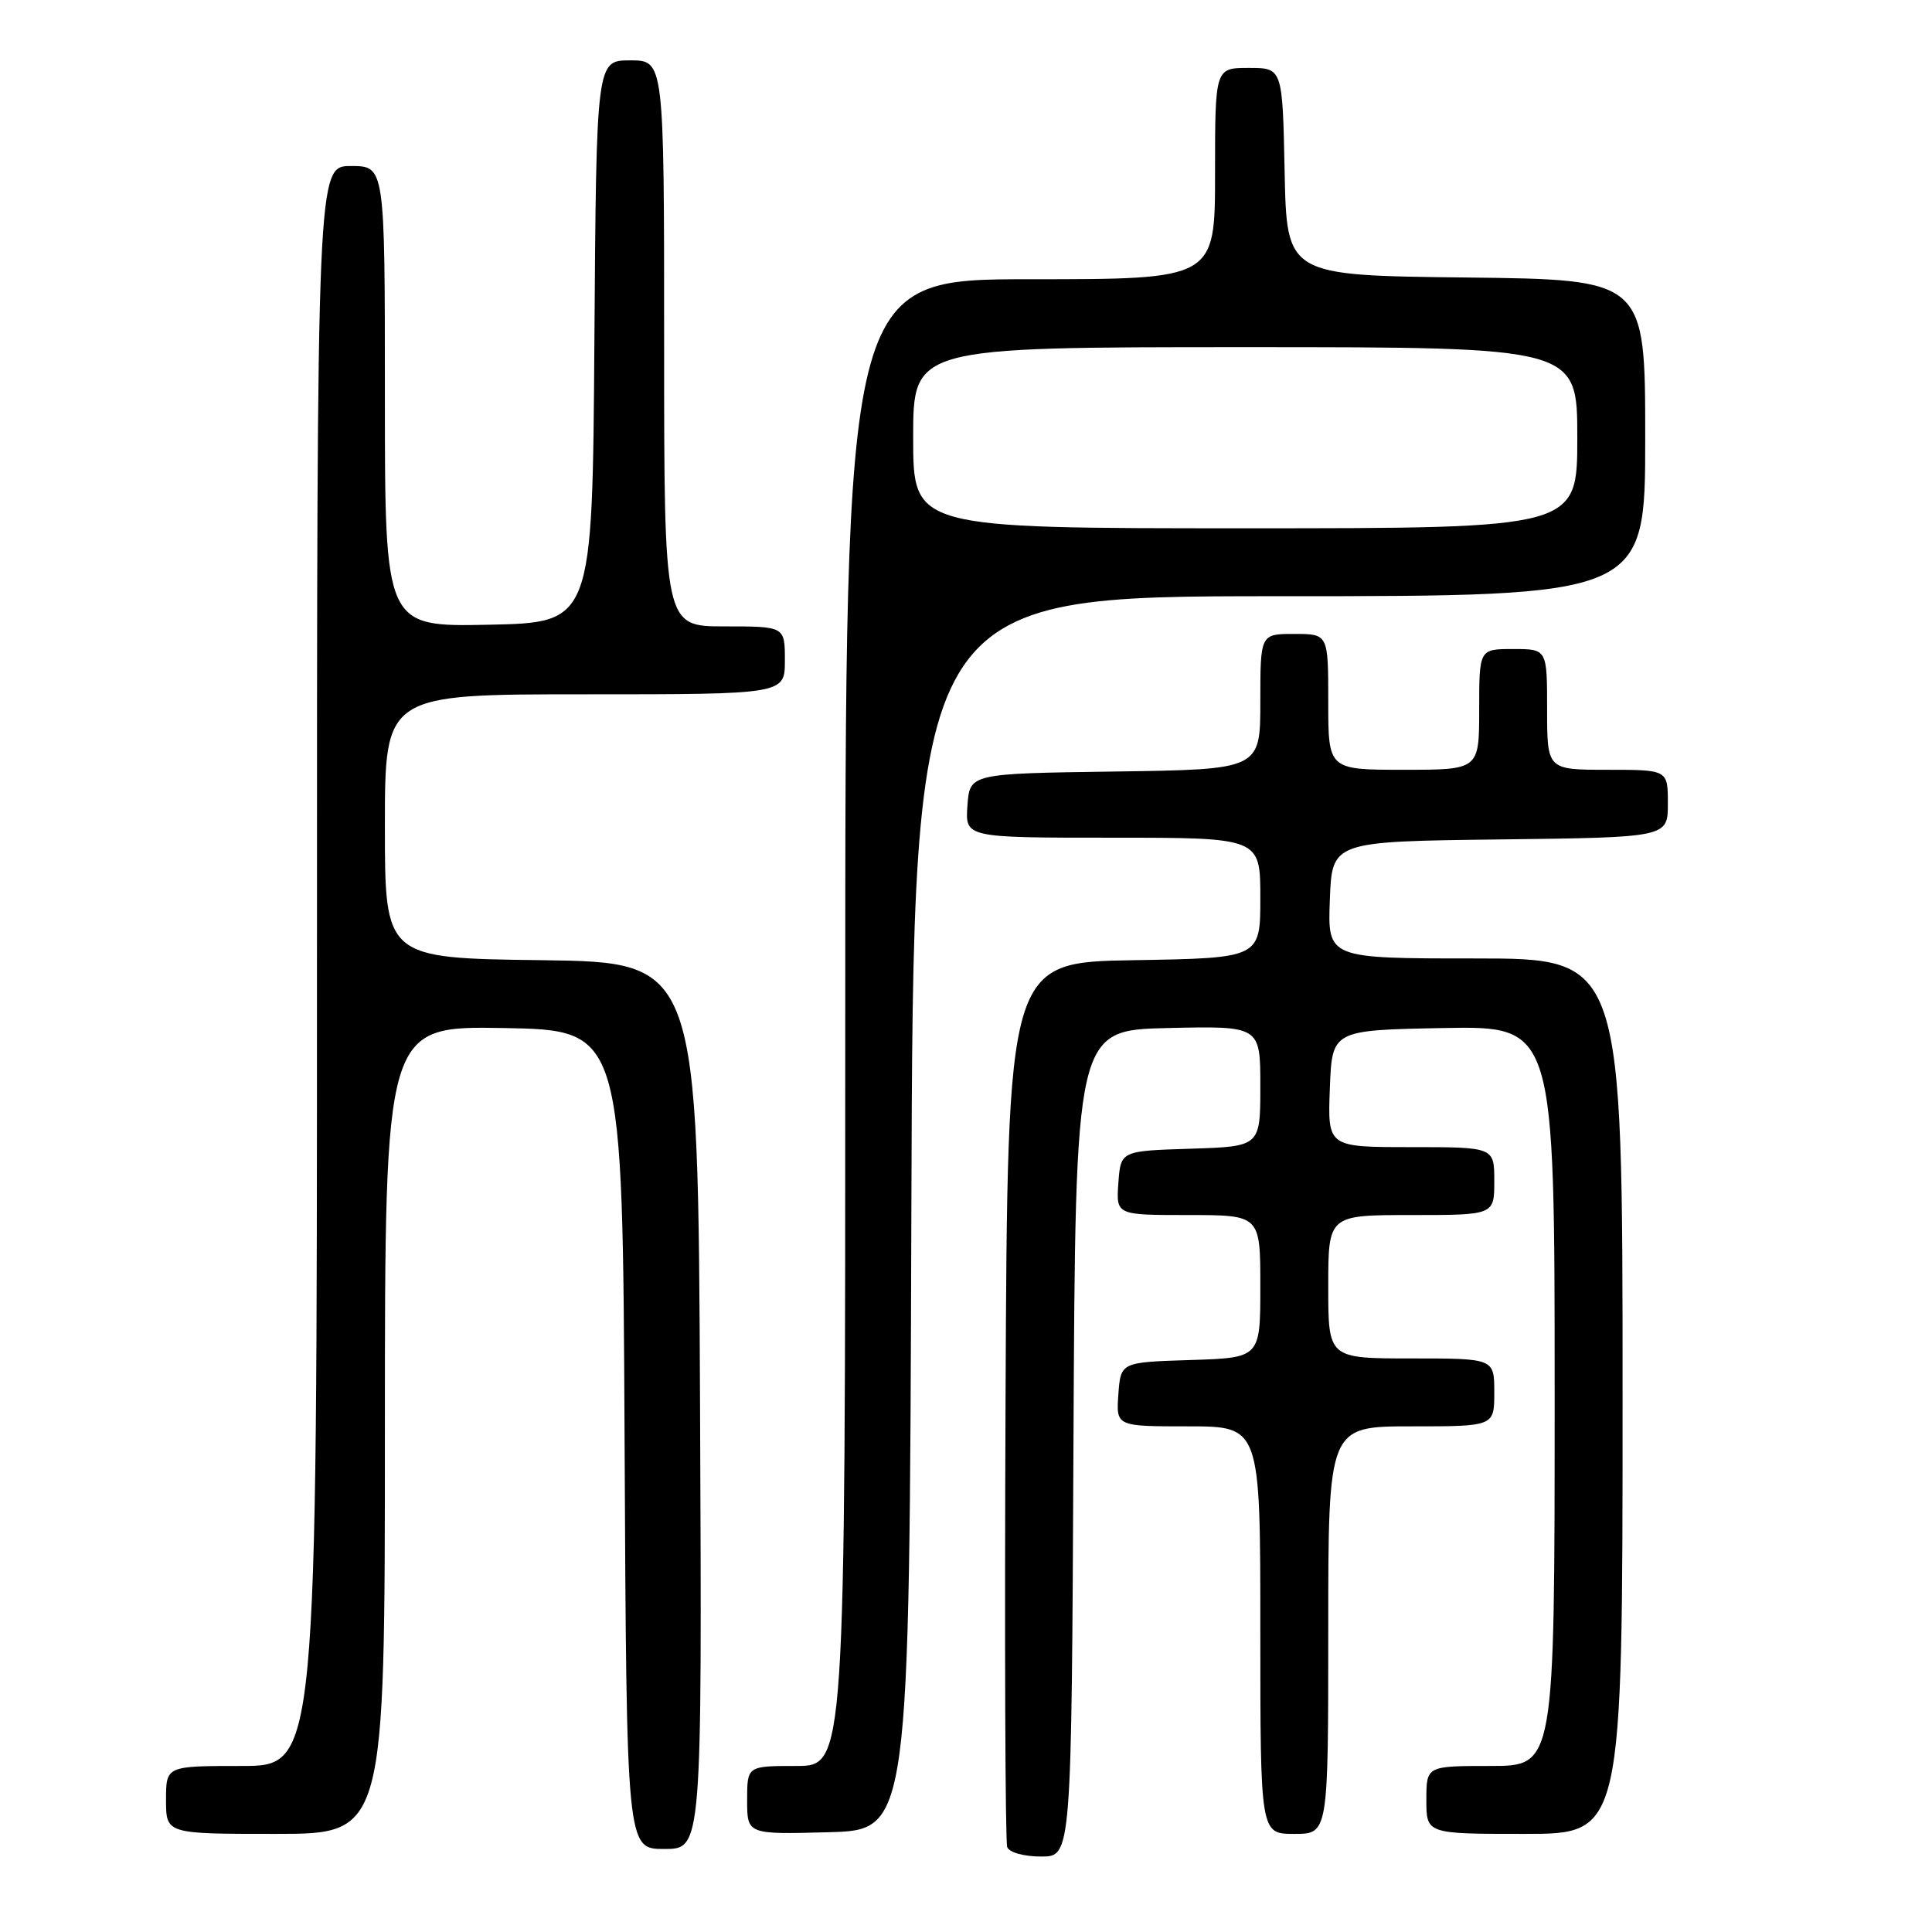 <?xml version="1.0" encoding="UTF-8" standalone="no"?>
<!DOCTYPE svg PUBLIC "-//W3C//DTD SVG 1.1//EN" "http://www.w3.org/Graphics/SVG/1.1/DTD/svg11.dtd" >
<svg xmlns="http://www.w3.org/2000/svg" xmlns:xlink="http://www.w3.org/1999/xlink" version="1.1" viewBox="0 0 256 256">
 <g >
 <path fill="currentColor"
d=" M 142.24 191.25 C 142.50 136.50 142.50 136.50 154.75 136.22 C 167.00 135.94 167.00 135.94 167.00 143.93 C 167.00 151.92 167.00 151.92 157.75 152.21 C 148.50 152.50 148.50 152.50 148.19 156.75 C 147.89 161.00 147.89 161.00 157.44 161.00 C 167.00 161.00 167.00 161.00 167.00 170.46 C 167.00 179.92 167.00 179.92 157.75 180.21 C 148.50 180.50 148.50 180.50 148.19 184.75 C 147.89 189.00 147.89 189.00 157.44 189.00 C 167.00 189.00 167.00 189.00 167.00 216.00 C 167.00 243.00 167.00 243.00 171.50 243.00 C 176.00 243.00 176.00 243.00 176.00 216.00 C 176.00 189.00 176.00 189.00 187.00 189.00 C 198.00 189.00 198.00 189.00 198.00 184.50 C 198.00 180.00 198.00 180.00 187.00 180.00 C 176.00 180.00 176.00 180.00 176.00 170.50 C 176.00 161.00 176.00 161.00 187.00 161.00 C 198.00 161.00 198.00 161.00 198.00 156.50 C 198.00 152.00 198.00 152.00 186.96 152.00 C 175.92 152.00 175.92 152.00 176.21 144.25 C 176.50 136.50 176.50 136.50 191.25 136.22 C 206.00 135.95 206.00 135.95 206.00 184.97 C 206.00 234.00 206.00 234.00 197.50 234.00 C 189.00 234.00 189.00 234.00 189.00 238.50 C 189.00 243.00 189.00 243.00 202.00 243.00 C 215.00 243.00 215.00 243.00 215.00 185.00 C 215.00 127.00 215.00 127.00 195.46 127.00 C 175.92 127.00 175.92 127.00 176.21 119.25 C 176.50 111.50 176.50 111.50 198.75 111.23 C 221.00 110.96 221.00 110.96 221.00 106.48 C 221.00 102.00 221.00 102.00 213.00 102.00 C 205.00 102.00 205.00 102.00 205.00 94.00 C 205.00 86.00 205.00 86.00 200.50 86.00 C 196.00 86.00 196.00 86.00 196.00 94.00 C 196.00 102.00 196.00 102.00 186.00 102.00 C 176.00 102.00 176.00 102.00 176.00 93.00 C 176.00 84.00 176.00 84.00 171.50 84.00 C 167.00 84.00 167.00 84.00 167.00 92.98 C 167.00 101.96 167.00 101.96 147.75 102.23 C 128.50 102.50 128.50 102.50 128.19 106.75 C 127.89 111.00 127.89 111.00 147.44 111.00 C 167.00 111.00 167.00 111.00 167.00 118.98 C 167.00 126.95 167.00 126.95 150.25 127.23 C 133.50 127.50 133.50 127.50 133.24 185.50 C 133.10 217.40 133.20 244.06 133.46 244.75 C 133.73 245.46 135.66 246.00 137.96 246.00 C 141.98 246.00 141.98 246.00 142.24 191.25 Z  M 92.76 186.25 C 92.50 127.50 92.50 127.50 71.75 127.23 C 51.00 126.96 51.00 126.96 51.00 109.48 C 51.00 92.00 51.00 92.00 77.50 92.00 C 104.00 92.00 104.00 92.00 104.00 87.50 C 104.00 83.00 104.00 83.00 96.00 83.00 C 88.00 83.00 88.00 83.00 88.00 45.50 C 88.00 8.00 88.00 8.00 83.51 8.00 C 79.02 8.00 79.02 8.00 78.76 45.25 C 78.50 82.50 78.50 82.50 64.75 82.78 C 51.00 83.06 51.00 83.06 51.00 52.53 C 51.00 22.00 51.00 22.00 46.50 22.00 C 42.00 22.00 42.00 22.00 42.00 128.00 C 42.00 234.00 42.00 234.00 32.00 234.00 C 22.00 234.00 22.00 234.00 22.00 238.50 C 22.00 243.00 22.00 243.00 36.50 243.00 C 51.00 243.00 51.00 243.00 51.00 189.47 C 51.00 135.95 51.00 135.95 66.75 136.22 C 82.50 136.50 82.50 136.50 82.76 190.75 C 83.02 245.00 83.02 245.00 88.02 245.00 C 93.02 245.00 93.02 245.00 92.76 186.25 Z  M 120.76 160.75 C 121.01 79.00 121.01 79.00 169.51 79.00 C 218.00 79.00 218.00 79.00 218.00 58.02 C 218.00 37.04 218.00 37.04 194.25 36.77 C 170.50 36.50 170.50 36.50 170.22 22.75 C 169.94 9.00 169.94 9.00 165.47 9.00 C 161.00 9.00 161.00 9.00 161.00 23.00 C 161.00 37.00 161.00 37.00 136.50 37.00 C 112.00 37.00 112.00 37.00 112.00 135.50 C 112.00 234.00 112.00 234.00 105.50 234.00 C 99.00 234.00 99.00 234.00 99.00 238.53 C 99.00 243.07 99.00 243.07 109.75 242.78 C 120.50 242.50 120.50 242.50 120.76 160.75 Z  M 121.00 58.00 C 121.00 46.00 121.00 46.00 165.00 46.00 C 209.00 46.00 209.00 46.00 209.00 58.00 C 209.00 70.00 209.00 70.00 165.00 70.00 C 121.00 70.00 121.00 70.00 121.00 58.00 Z "/>
</g>
</svg>